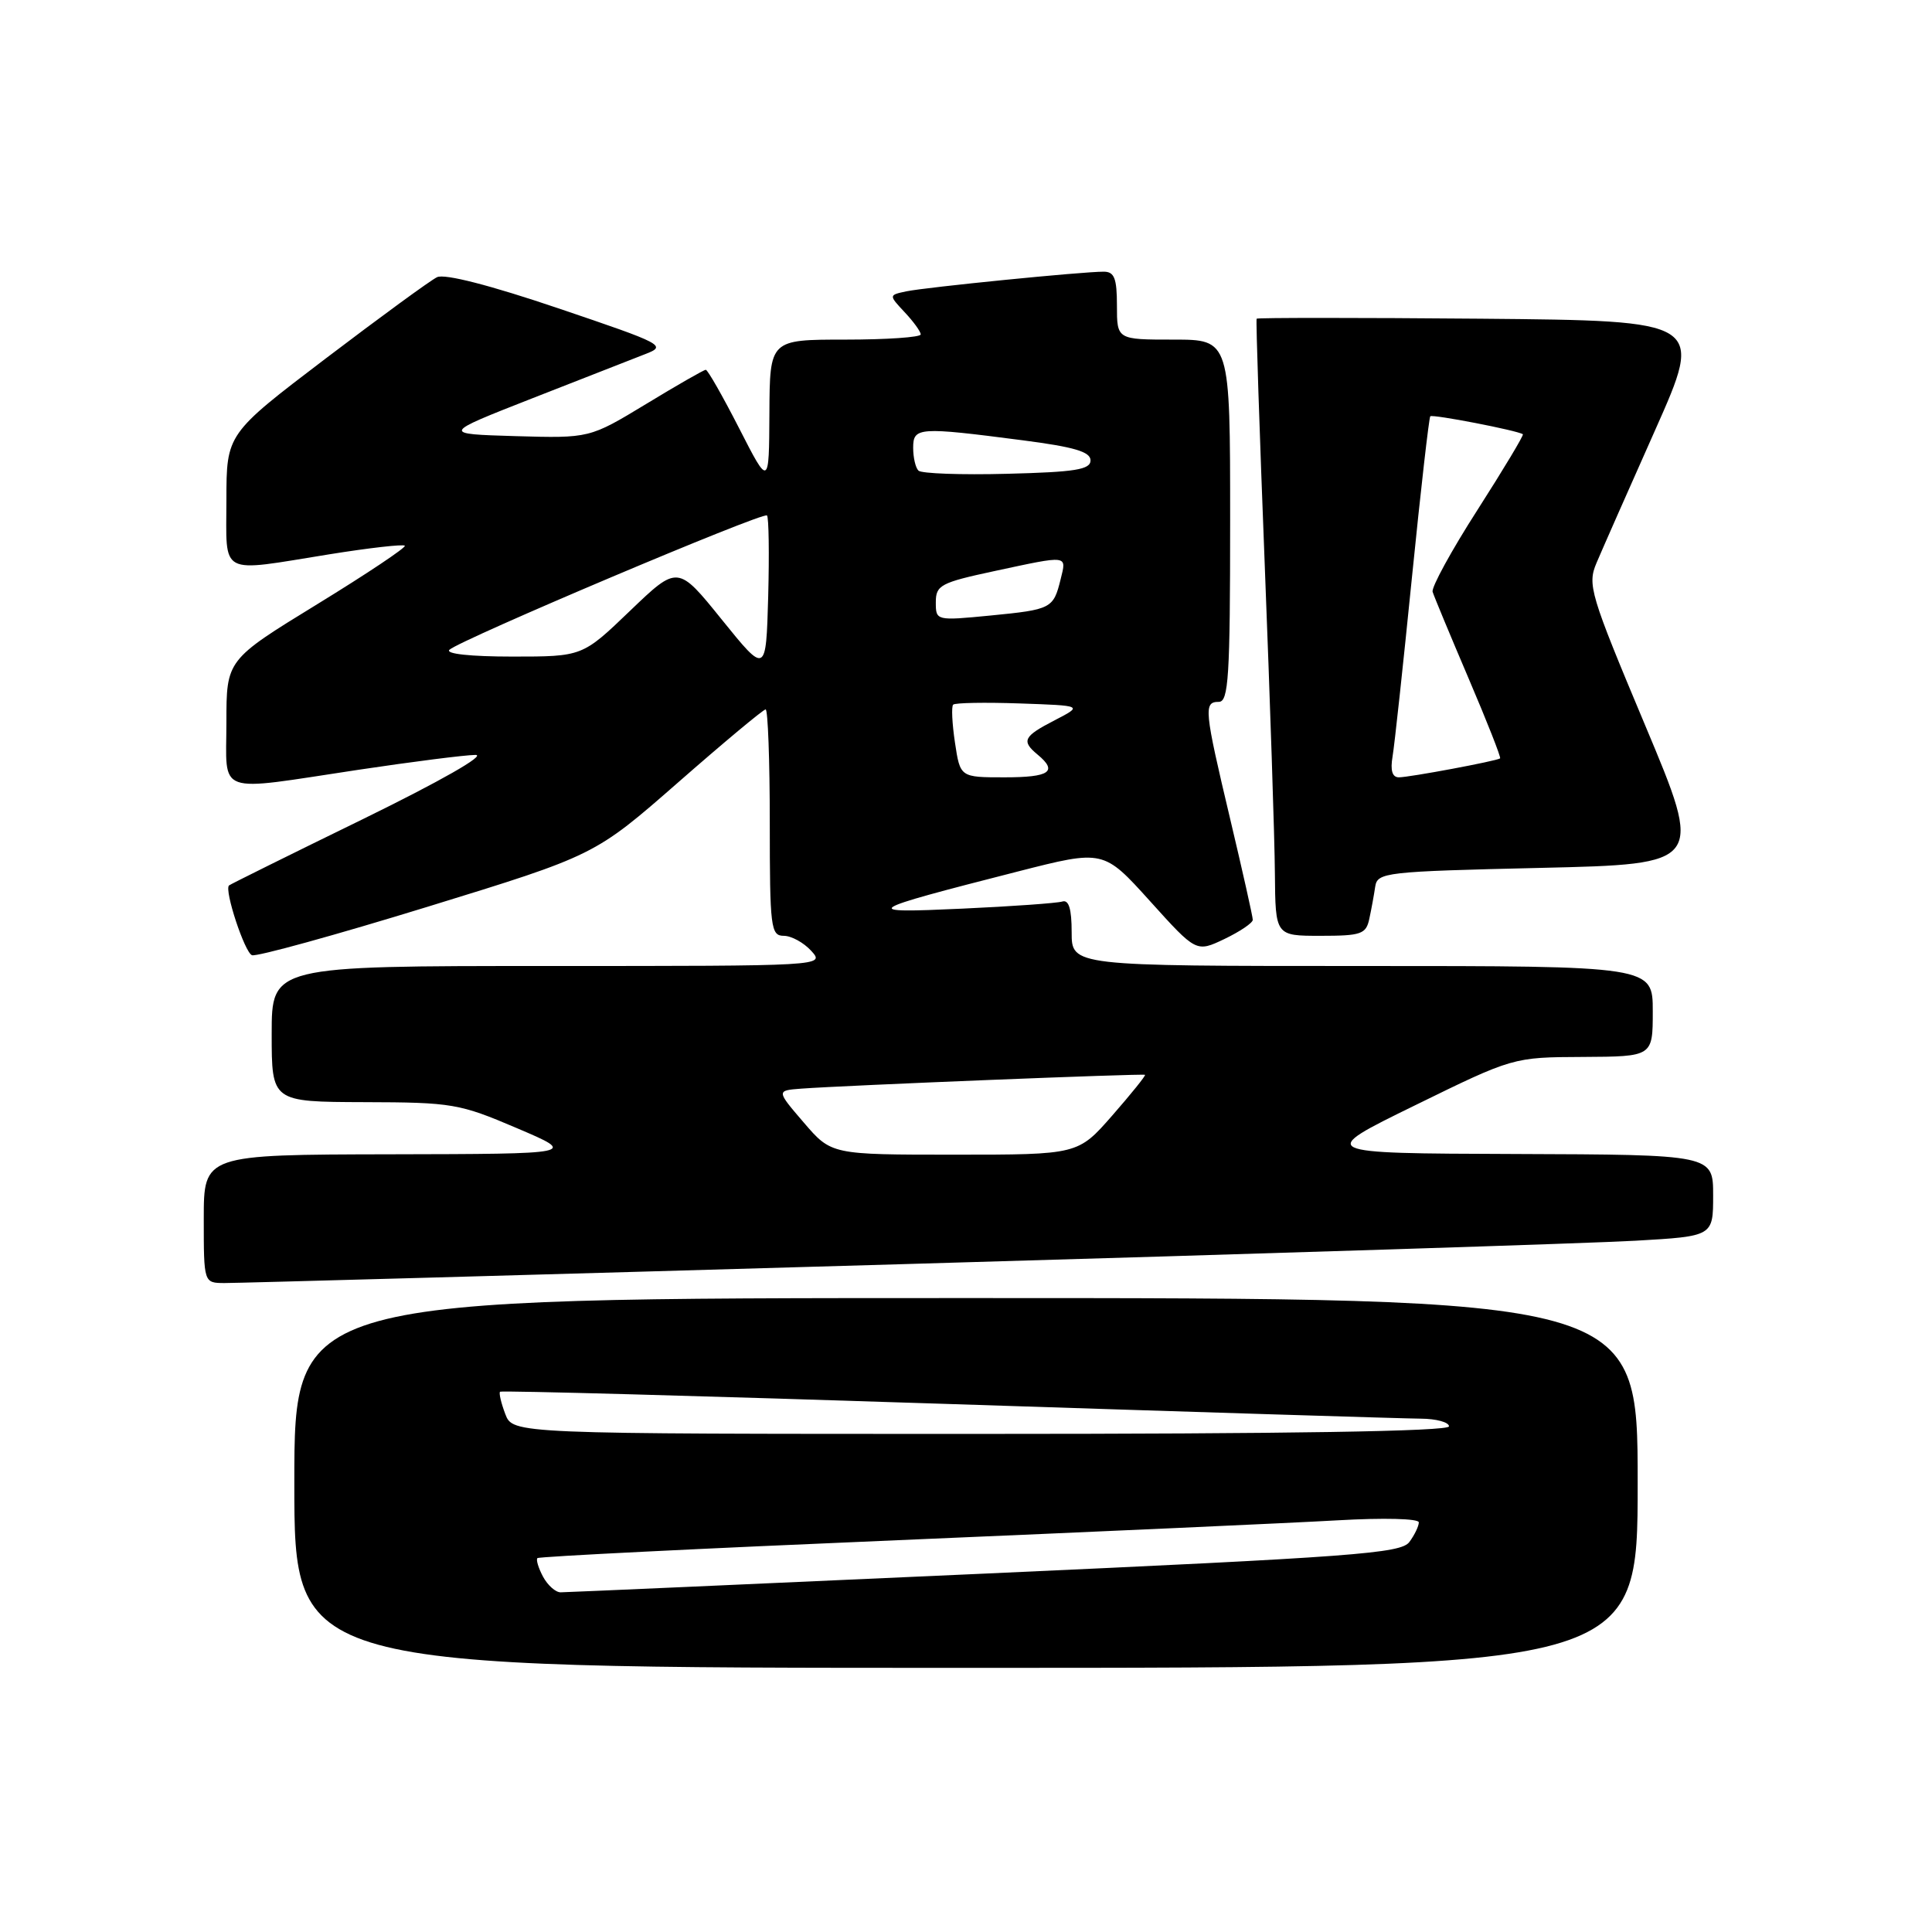 <?xml version="1.0" encoding="UTF-8" standalone="no"?>
<!DOCTYPE svg PUBLIC "-//W3C//DTD SVG 1.1//EN" "http://www.w3.org/Graphics/SVG/1.1/DTD/svg11.dtd" >
<svg xmlns="http://www.w3.org/2000/svg" xmlns:xlink="http://www.w3.org/1999/xlink" version="1.1" viewBox="0 0 256 256">
 <g >
 <path fill="currentColor"
d=" M 217.00 196.50 C 217.00 172.00 217.00 172.00 128.00 172.00 C 39.00 172.00 39.00 172.00 39.00 196.50 C 39.00 221.00 39.00 221.00 128.00 221.00 C 217.00 221.00 217.00 221.00 217.00 196.50 Z  M 119.50 167.51 C 167.35 166.13 211.11 164.73 216.75 164.40 C 227.00 163.81 227.00 163.81 227.00 158.40 C 227.00 153.00 227.00 153.00 200.75 152.91 C 174.50 152.82 174.50 152.82 187.50 146.46 C 200.50 140.09 200.50 140.09 209.75 140.05 C 219.00 140.00 219.00 140.00 219.00 134.00 C 219.00 128.00 219.00 128.00 180.50 128.00 C 142.00 128.00 142.00 128.00 142.00 123.53 C 142.00 120.41 141.62 119.18 140.75 119.46 C 140.06 119.67 134.10 120.10 127.50 120.40 C 113.82 121.03 114.27 120.74 134.86 115.48 C 146.22 112.58 146.22 112.58 152.37 119.39 C 158.51 126.20 158.51 126.20 162.25 124.42 C 164.31 123.43 166.00 122.29 166.00 121.88 C 166.00 121.47 164.65 115.45 163.00 108.50 C 159.56 94.01 159.46 93.00 161.50 93.00 C 162.79 93.00 163.00 89.67 163.00 69.00 C 163.00 45.00 163.00 45.00 155.50 45.00 C 148.00 45.00 148.00 45.00 148.00 40.50 C 148.00 36.88 147.66 36.00 146.25 36.00 C 143.43 35.99 122.72 38.06 120.12 38.60 C 117.75 39.10 117.75 39.10 119.87 41.37 C 121.04 42.61 122.00 43.94 122.00 44.31 C 122.00 44.69 117.50 45.00 112.00 45.00 C 102.00 45.00 102.00 45.00 101.95 54.75 C 101.90 64.50 101.90 64.50 97.94 56.75 C 95.76 52.49 93.77 49.00 93.52 49.00 C 93.27 49.00 89.71 51.04 85.60 53.54 C 78.12 58.07 78.12 58.07 68.31 57.79 C 58.50 57.50 58.50 57.50 70.50 52.79 C 77.10 50.20 83.85 47.56 85.50 46.92 C 88.39 45.81 87.95 45.58 74.00 40.86 C 64.94 37.79 58.90 36.24 57.91 36.73 C 57.03 37.15 50.40 42.00 43.16 47.50 C 30.01 57.50 30.01 57.50 30.00 66.25 C 30.00 76.45 28.83 75.83 43.63 73.45 C 48.92 72.60 53.42 72.09 53.64 72.31 C 53.86 72.52 48.63 76.02 42.02 80.07 C 30.00 87.44 30.00 87.44 30.00 95.72 C 30.00 105.50 28.30 104.89 47.50 102.00 C 54.65 100.93 61.62 100.04 63.00 100.03 C 64.48 100.02 58.36 103.51 48.04 108.56 C 38.43 113.25 30.46 117.20 30.34 117.33 C 29.70 117.97 32.43 126.23 33.39 126.57 C 34.00 126.79 44.47 123.90 56.66 120.15 C 78.82 113.33 78.82 113.33 89.86 103.67 C 95.93 98.35 101.15 94.00 101.45 94.00 C 101.75 94.00 102.00 100.75 102.00 109.00 C 102.00 122.91 102.13 124.00 103.85 124.00 C 104.86 124.00 106.50 124.90 107.50 126.00 C 109.31 128.00 109.25 128.00 72.65 128.00 C 36.00 128.00 36.00 128.00 36.00 137.00 C 36.00 146.00 36.00 146.00 48.25 146.04 C 59.93 146.07 60.87 146.23 68.50 149.49 C 76.50 152.90 76.50 152.90 51.75 152.95 C 27.00 153.00 27.00 153.00 27.00 161.50 C 27.00 170.00 27.00 170.00 29.75 170.01 C 31.26 170.02 71.65 168.90 119.50 167.51 Z  M 181.44 121.75 C 181.71 120.51 182.06 118.60 182.22 117.50 C 182.51 115.59 183.49 115.48 204.12 115.00 C 225.71 114.50 225.71 114.50 217.98 96.08 C 210.68 78.69 210.32 77.48 211.55 74.58 C 212.27 72.88 215.76 64.97 219.31 57.00 C 225.76 42.50 225.76 42.50 196.23 42.23 C 179.99 42.09 166.61 42.09 166.51 42.23 C 166.40 42.38 166.89 57.12 167.59 75.00 C 168.29 92.88 168.90 111.21 168.93 115.75 C 169.00 124.00 169.00 124.00 174.98 124.00 C 180.37 124.00 181.01 123.78 181.44 121.75 Z  M 71.95 208.91 C 71.34 207.77 71.01 206.66 71.21 206.46 C 71.41 206.25 92.94 205.18 119.04 204.08 C 145.14 202.97 171.34 201.79 177.25 201.45 C 183.35 201.10 188.00 201.22 188.00 201.72 C 188.00 202.22 187.44 203.39 186.75 204.32 C 185.64 205.84 179.40 206.30 130.50 208.51 C 100.25 209.87 74.95 210.99 74.29 210.99 C 73.62 211.00 72.57 210.06 71.95 208.91 Z  M 66.95 187.36 C 66.40 185.91 66.09 184.58 66.26 184.41 C 66.43 184.24 93.11 184.97 125.54 186.03 C 157.97 187.09 186.19 187.97 188.25 187.98 C 190.31 187.99 192.00 188.45 192.00 189.00 C 192.00 189.66 170.66 190.00 129.98 190.00 C 67.95 190.00 67.95 190.00 66.95 187.36 Z  M 106.51 148.75 C 102.86 144.50 102.86 144.50 106.18 144.25 C 111.97 143.82 151.49 142.23 151.72 142.42 C 151.84 142.52 149.89 144.94 147.39 147.80 C 142.84 153.00 142.84 153.00 126.50 153.00 C 110.16 153.00 110.16 153.00 106.51 148.75 Z  M 126.54 98.41 C 126.16 95.88 126.05 93.61 126.30 93.37 C 126.55 93.12 130.52 93.05 135.13 93.21 C 143.50 93.50 143.50 93.50 139.75 95.44 C 135.60 97.58 135.30 98.18 137.50 100.00 C 140.20 102.24 139.09 103.00 133.11 103.00 C 127.23 103.00 127.23 103.00 126.54 98.41 Z  M 95.65 82.11 C 89.81 74.87 89.81 74.87 83.49 80.93 C 77.17 87.00 77.17 87.00 67.89 87.00 C 62.38 87.00 58.99 86.64 59.55 86.10 C 60.96 84.78 101.12 67.79 101.63 68.30 C 101.87 68.54 101.94 73.38 101.79 79.04 C 101.50 89.35 101.50 89.35 95.65 82.11 Z  M 124.00 79.80 C 124.00 77.54 124.64 77.20 131.77 75.67 C 141.65 73.55 141.34 73.51 140.54 76.75 C 139.58 80.64 139.32 80.77 131.25 81.56 C 124.03 82.26 124.00 82.25 124.00 79.80 Z  M 121.70 62.36 C 121.31 61.98 121.00 60.62 121.00 59.33 C 121.00 56.60 121.72 56.55 135.50 58.34 C 142.32 59.22 144.50 59.86 144.50 61.00 C 144.50 62.23 142.48 62.55 133.45 62.78 C 127.37 62.94 122.08 62.75 121.70 62.36 Z  M 184.52 100.25 C 184.78 98.74 185.93 88.05 187.09 76.50 C 188.25 64.95 189.35 55.35 189.52 55.16 C 189.81 54.86 201.08 57.04 201.79 57.54 C 201.94 57.65 199.24 62.15 195.79 67.54 C 192.33 72.93 189.65 77.83 189.83 78.42 C 190.01 79.01 192.16 84.18 194.60 89.90 C 197.04 95.61 198.92 100.38 198.77 100.49 C 198.31 100.84 186.74 103.00 185.36 103.00 C 184.48 103.00 184.21 102.09 184.52 100.25 Z "/>
</g>
</svg>
